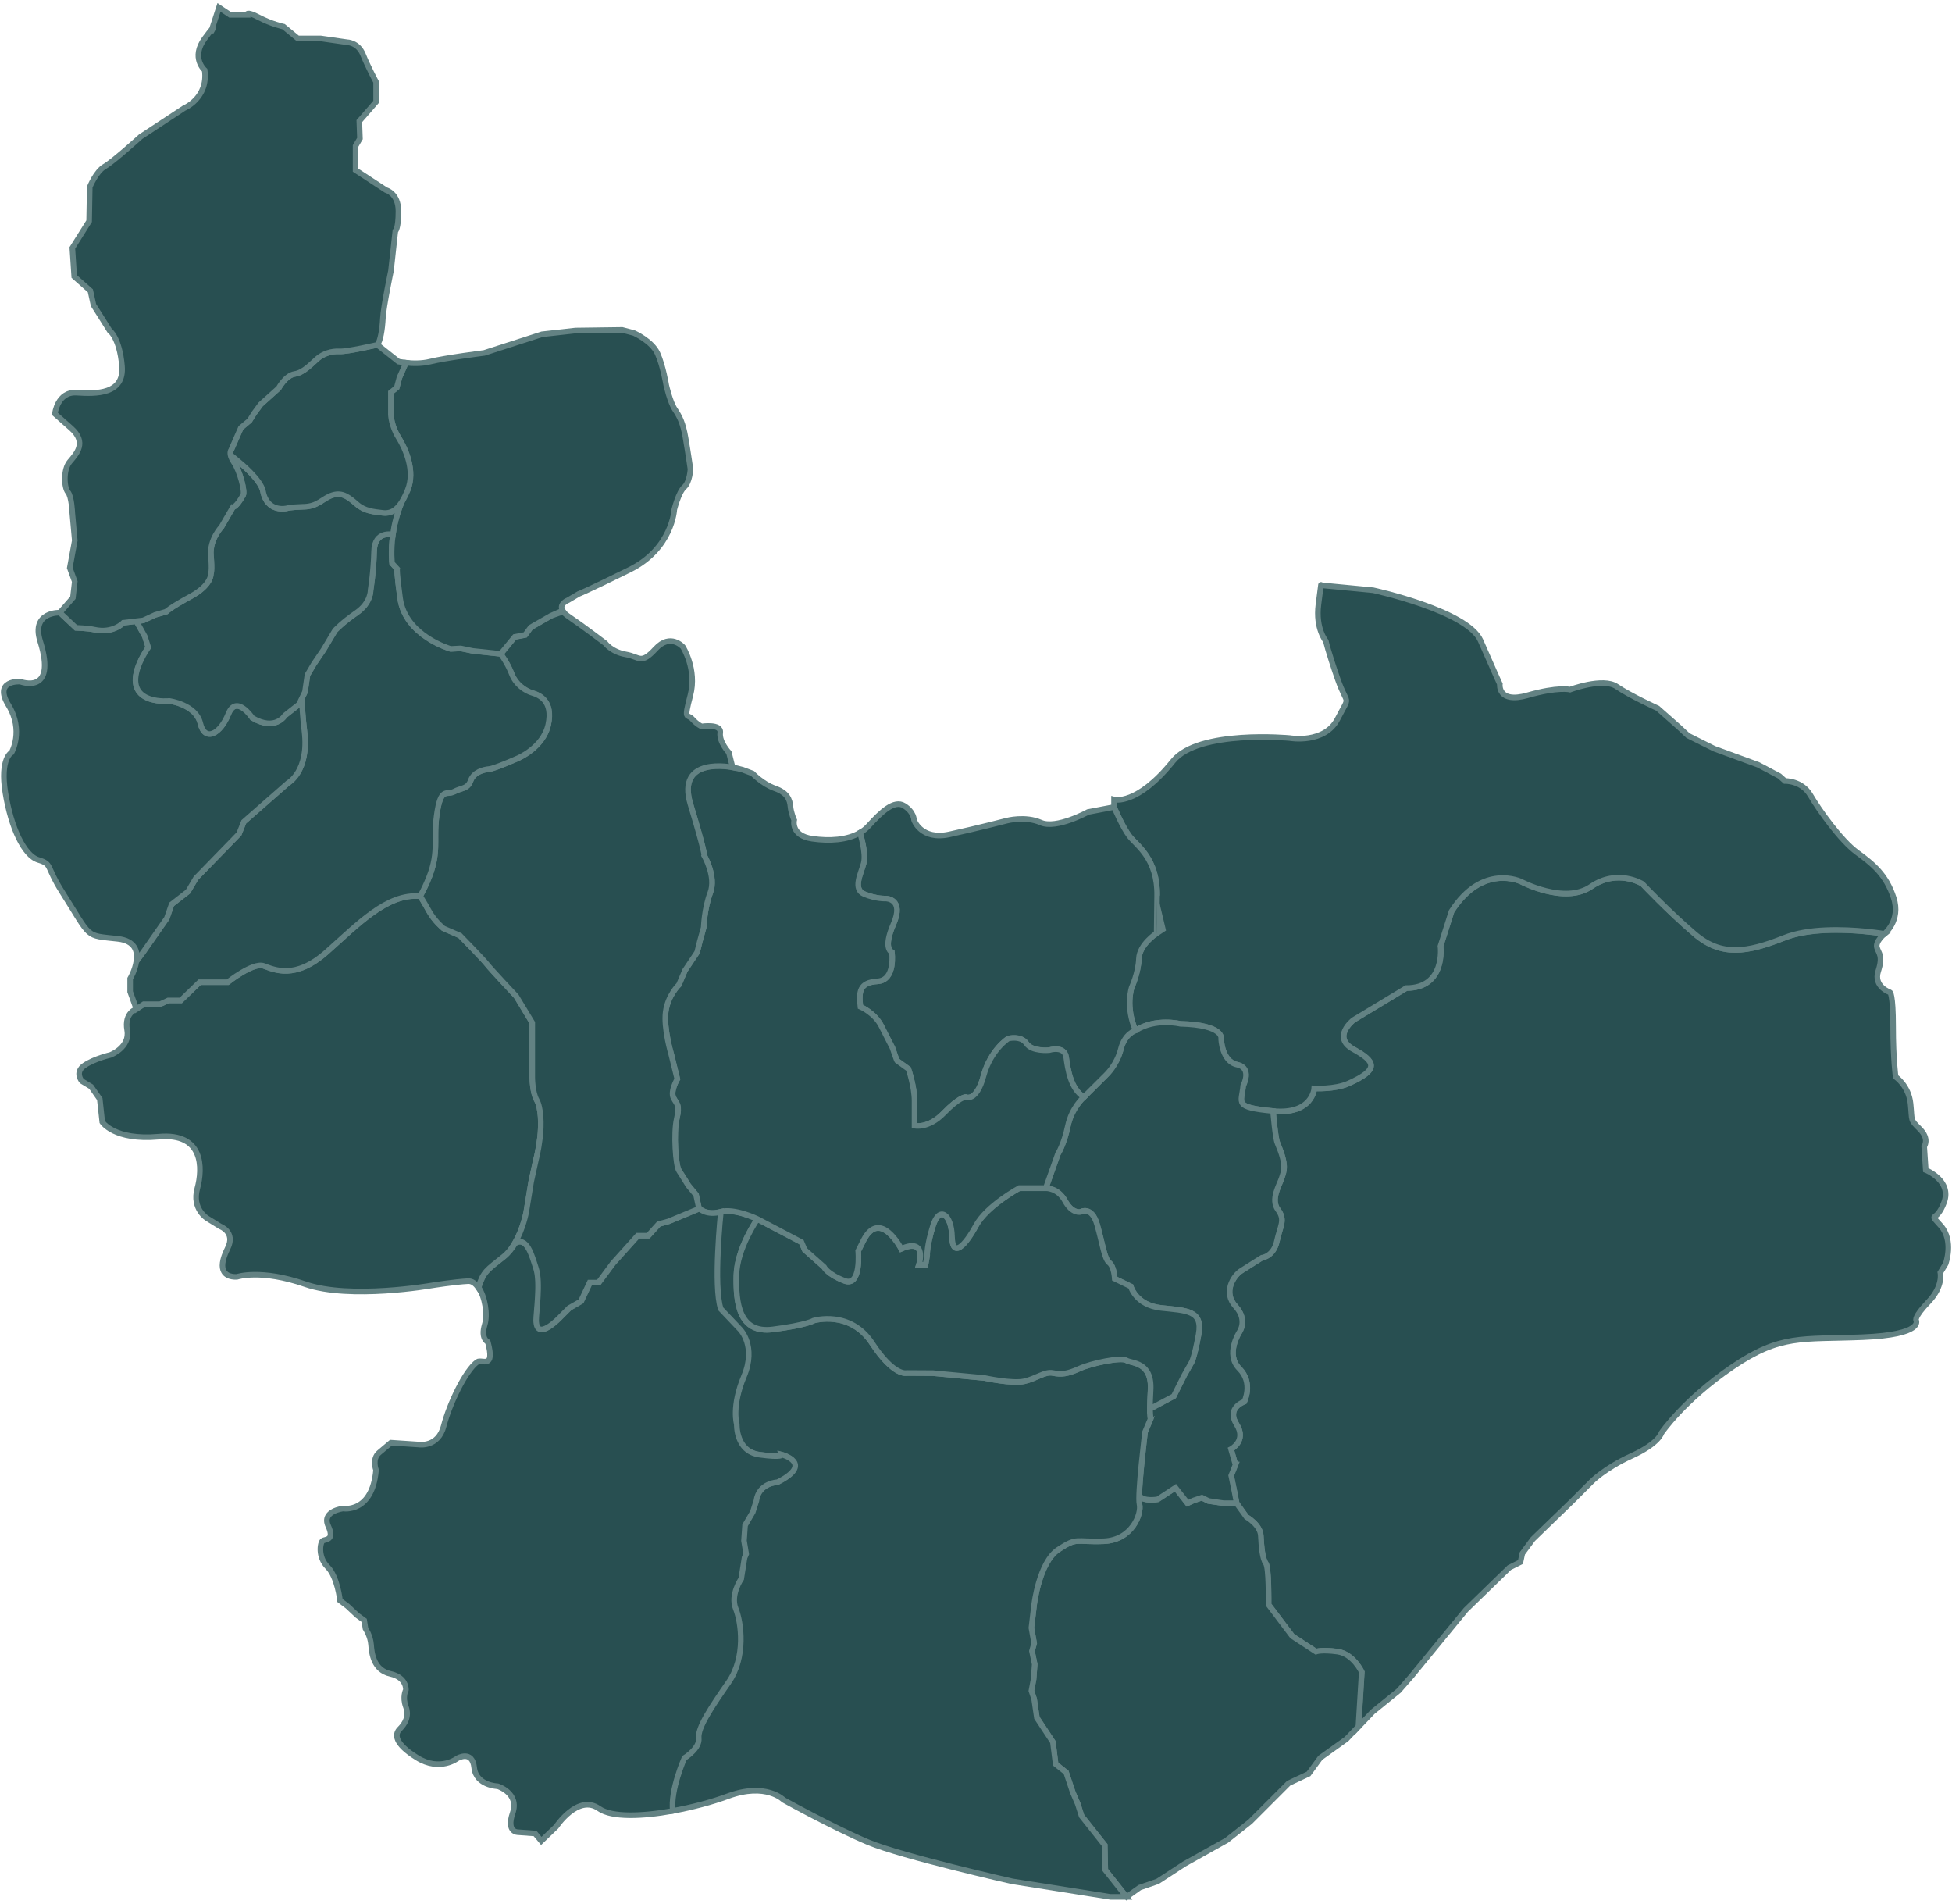 <svg width="525" height="512" viewBox="0 0 525 512" fill="none" xmlns="http://www.w3.org/2000/svg">
<path d="M341.126 425.964C341.047 423.462 340.86 420.93 340.437 420.368C339.55 419.186 339.254 415.915 339.097 412.949C338.949 409.984 335.244 407.905 335.244 407.905L332.574 404.2L331.983 401.087L331.097 396.782L332.279 393.816L331.097 389.658C331.097 389.658 335.402 387.432 332.584 382.988C329.767 378.535 334.663 376.909 334.663 376.909C334.663 376.909 337.185 371.865 333.333 368.013C329.481 364.161 333.333 358.22 333.333 358.22C333.333 358.22 335.707 354.958 332.299 351.244C328.89 347.53 331.707 343.086 333.786 341.747C335.865 340.407 339.422 338.19 339.422 338.19C339.422 338.19 342.535 337.894 343.432 333.737C344.318 329.579 345.806 328.101 343.727 325.283C341.648 322.466 344.171 318.613 344.762 316.682C345.353 314.751 346.171 313.46 343.579 307.342C342.988 305.943 342.397 298.741 342.397 298.741C353.077 299.776 353.52 292.662 353.52 292.662C353.52 292.662 359.018 292.978 362.713 291.332C371.156 287.569 369.984 285.401 364.043 282.14C358.102 278.879 364.043 274.278 364.043 274.278L378.279 265.677C388.959 265.677 387.472 254.406 387.472 254.406L390.437 245.066C398.743 232.011 409.127 237.056 409.127 237.056C409.127 237.056 420.841 243.282 427.965 238.386C435.088 233.489 441.758 237.647 441.758 237.647C441.758 237.647 448.733 245.066 455.847 251.135C462.96 257.204 469.788 256.189 479.876 252.189C489.965 248.189 506.822 251.135 506.822 251.135C506.822 251.135 504.32 253.135 504.822 254.81C505.325 256.485 506.497 256.977 505.157 261.155C503.818 265.332 508.33 266.839 508.33 266.839C508.33 266.839 509.167 267.174 509.167 276.032C509.167 284.889 509.847 289.569 509.847 289.569C509.847 289.569 513.345 291.904 513.847 296.751C514.35 301.598 513.68 300.928 516.35 303.598C519.02 306.268 517.522 308.278 517.522 308.278L517.946 314.623C517.946 314.623 525.039 317.461 522.872 323.313C520.704 329.165 518.527 325.648 522.034 329.658C525.542 333.668 523.286 339.845 523.286 339.845L521.867 342.18C521.867 342.18 522.704 345.855 518.695 350.032C514.685 354.21 515.355 355.047 515.355 355.047C515.355 355.047 517.522 358.89 500.99 359.559C484.458 360.229 478.94 358.722 465.906 367.579C452.871 376.437 446.861 385.294 446.861 385.294C446.861 385.294 446.191 388.131 438.842 391.471C431.492 394.811 427.984 398.486 427.984 398.486L422.802 403.668L412.28 413.856L409.442 417.698L408.94 420.033L405.935 421.54L394.24 432.9L379.708 450.615L376.2 454.624L369.186 460.309L365.383 464.299L366.279 449.629C366.279 449.629 364.053 444.733 359.757 444.142C355.451 443.55 353.974 444.142 353.974 444.142L347.599 439.984L341.225 431.531C341.175 431.491 341.215 428.742 341.126 425.964Z" fill="#284F51" stroke="#638283" stroke-width="1.5"/>
<path d="M491.046 250.121C499.134 249.766 506.809 251.106 506.809 251.106C506.809 251.106 511.322 247.599 509.312 241.412C507.302 235.224 503.795 232.387 499.46 229.215C495.115 226.042 489.272 217.855 486.927 213.845C484.592 209.835 480.08 210.003 480.08 210.003L478.573 208.663L472.888 205.658L461.026 201.313L454.011 197.805L451.508 195.47L445.824 190.456C445.824 190.456 438.474 187.116 434.799 184.603C431.124 182.101 422.267 185.441 422.267 185.441C422.267 185.441 419.094 184.603 410.907 186.948C402.72 189.293 403.39 183.943 403.39 183.943C403.39 183.943 401.715 180.268 398.207 172.248C394.7 164.229 369.301 158.711 369.301 158.711L355.271 157.371C355.271 157.371 355.438 156.032 354.601 162.554C353.763 169.066 356.601 172.406 356.601 172.406C356.601 172.406 357.103 174.909 359.773 182.593C362.443 190.278 363.281 186.436 359.773 193.283C356.266 200.13 346.906 198.465 346.906 198.465C346.906 198.465 322.344 196.13 315.497 204.643C305.763 216.751 299.625 214.998 299.625 214.998V217.017C299.625 217.017 301.842 222.347 303.773 224.87C305.704 227.392 311.339 230.801 311.192 240.89C311.044 250.978 311.044 250.978 311.044 250.978C311.044 250.978 306.443 253.944 306.295 257.806C306.147 261.658 304.364 265.52 304.364 265.52C304.364 265.52 302.591 270.712 305.408 277.087C310.748 273.678 317.418 275.304 317.418 275.304C329.28 275.599 328.394 279.314 328.394 279.314C328.394 279.314 328.542 285.392 332.699 286.289C336.857 287.186 334.335 291.924 334.335 291.924C333.891 296.673 331.665 297.708 342.345 298.752C353.025 299.787 353.468 292.673 353.468 292.673C353.468 292.673 358.965 292.989 362.66 291.343C371.104 287.58 369.931 285.412 363.99 282.151C358.049 278.89 363.99 274.289 363.99 274.289L378.227 265.688C388.907 265.688 387.419 254.417 387.419 254.417L390.385 245.077C398.69 232.022 409.074 237.067 409.074 237.067C409.074 237.067 420.789 243.293 427.912 238.397C435.035 233.5 441.705 237.658 441.705 237.658C441.705 237.658 448.681 245.077 455.794 251.146C462.907 257.215 469.735 256.2 479.824 252.2C483.144 250.86 487.144 250.289 491.046 250.121Z" fill="#284F51" stroke="#638283" stroke-width="1.5"/>
<path d="M300.496 506.909C298.959 504.968 297.274 502.84 297.274 502.84L297.127 496.17L290.9 488.308L289.866 485.047L288.526 481.933L286.742 476.593L283.925 474.367L283.186 468.436L278.88 461.913L278.141 456.869L277.402 454.642L277.993 451.529L278.289 447.519L277.55 443.963L278.141 441.884L277.402 437.726L278.141 431.499C278.141 431.499 279.471 420.081 284.663 416.662C289.856 413.253 289.117 414.731 296.831 414.435C304.545 414.14 307.068 407.016 306.477 404.494C306.378 404.071 306.348 403.223 306.378 402.12C307.472 403.903 311.363 403.164 311.363 403.164L316.112 400.051L319.373 404.208L321.009 403.47L323.235 402.731L325.019 403.617L329.028 404.208H332.585L335.255 407.913C335.255 407.913 338.96 409.992 339.107 412.957C339.255 415.923 339.551 419.184 340.447 420.376C340.871 420.938 341.058 423.47 341.137 425.972C341.226 428.751 341.186 431.499 341.186 431.499L347.561 439.953L353.935 444.11C353.935 444.11 355.423 443.519 359.718 444.11C364.024 444.701 366.241 449.598 366.241 449.598L365.344 464.268C364.96 464.672 362.132 467.638 362.132 467.638L355.117 472.652L351.945 476.997L346.595 479.5L336.24 489.855L329.895 494.869L318.536 501.214L311.353 505.894L306.506 507.569L302.999 510.072C302.989 510.062 301.787 508.544 300.496 506.909Z" fill="#284F51" stroke="#638283" stroke-width="1.5"/>
<path d="M331.629 391.57C331.353 390.595 331.087 389.659 331.087 389.659C331.087 389.659 335.392 387.432 332.574 382.989C329.757 378.536 334.653 376.91 334.653 376.91C334.653 376.91 337.175 371.866 333.323 368.013C329.471 364.161 333.323 358.22 333.323 358.22C333.323 358.22 335.698 354.959 332.289 351.245C328.88 347.531 331.698 343.087 333.776 341.747C335.855 340.407 339.412 338.191 339.412 338.191C339.412 338.191 342.525 337.895 343.422 333.737C344.309 329.58 345.796 328.102 343.717 325.284C341.639 322.466 344.161 318.614 344.752 316.683C345.343 314.752 346.161 313.461 343.57 307.343C342.978 305.944 342.387 298.742 342.387 298.742C331.707 297.707 333.934 296.663 334.377 291.914C334.377 291.914 336.9 287.165 332.742 286.279C328.584 285.392 328.436 279.303 328.436 279.303C328.436 279.303 329.323 275.599 317.461 275.293C317.461 275.293 310.791 273.658 305.451 277.077C305.451 277.077 302.525 277.875 301.471 282.101C300.416 286.328 297.599 288.968 297.599 288.968L291.51 295.028C291.51 295.028 288.249 297.845 287.205 302.821C286.16 307.796 284.535 310.308 284.535 310.308L281.273 319.501C281.273 319.501 284.535 319.353 286.466 322.91C288.397 326.466 290.623 325.875 290.623 325.875C290.623 325.875 293.589 324.092 295.077 329.284C296.564 334.476 297.008 338.476 298.338 339.521C299.668 340.555 299.825 343.826 299.825 343.826L304.131 345.905C304.131 345.905 305.471 350.949 312.289 351.688C319.116 352.427 323.56 352.279 322.377 358.811C321.195 365.334 320.446 366.378 320.446 366.378L318.515 369.787L316.88 373.048L315.697 375.422C315.697 375.422 309.51 378.713 309.284 378.831C309.323 380.693 309.49 381.491 309.49 381.491L307.983 385.058C307.983 385.058 306.554 396.723 306.407 402.122C307.5 403.896 311.392 403.157 311.392 403.157L316.141 400.043L319.402 404.201L321.037 403.462L323.264 402.723L325.047 403.61L329.057 404.201H332.614L332.023 401.088L331.136 396.782L332.318 393.817C332.269 393.817 331.944 392.664 331.629 391.57Z" fill="#284F51" stroke="#638283" stroke-width="1.5"/>
<path d="M296.926 509.786C291.074 508.86 272.246 505.885 272.246 505.885C272.246 505.885 242.68 499.205 233.487 495.363C224.295 491.52 210.768 484.003 210.768 484.003C210.768 484.003 206.088 479.156 195.733 482.998C191.635 484.515 186.226 485.993 180.827 486.959C180.078 481.461 183.94 472.732 183.94 472.732C183.94 472.732 188.098 470.21 187.792 467.392C187.497 464.574 191.053 459.234 195.802 452.407C200.551 445.579 199.211 436.239 197.733 432.534C196.246 428.83 199.221 424.524 199.221 424.524L200.108 418.889L200.551 417.854L199.96 414.298L200.256 410.14L202.334 406.583L203.28 403.618C203.93 398.721 209.004 398.573 209.004 398.573C218.945 393.529 210.187 391.155 210.187 391.155C210.187 391.155 210.482 392.041 204.108 391.155C197.733 390.268 198.029 382.997 198.029 382.997C198.029 382.997 196.541 378.248 199.96 370.09C203.379 361.933 198.925 357.47 198.925 357.47L193.733 351.992C191.654 345.913 193.733 325.883 193.733 325.883C197.586 324.849 203.674 327.814 203.674 327.814C203.674 327.814 198.187 335.676 198.039 342.947C197.891 350.218 198.63 358.652 207.832 357.47C217.024 356.297 218.807 355.105 218.807 355.105C218.807 355.105 228.601 352.14 234.532 361.184C240.463 370.228 243.872 369.194 243.872 369.194L250.936 369.233L264.788 370.534C264.788 370.534 272.207 372.169 275.468 371.421C278.729 370.682 280.956 368.751 283.182 369.194C285.409 369.637 287.035 369.489 290.306 368.012C293.577 366.534 301.577 364.898 302.917 365.785C304.257 366.672 309.892 366.081 309.439 373.795C308.996 381.509 309.468 381.499 309.468 381.499L307.961 385.066C307.961 385.066 305.882 401.973 306.473 404.495C307.064 407.017 304.542 414.14 296.828 414.436C289.114 414.731 289.852 413.253 284.66 416.662C279.468 420.071 278.138 431.5 278.138 431.5L277.399 437.727L278.138 441.884L277.547 443.963L278.286 447.52L277.99 451.53L277.399 454.643L278.138 456.87L278.877 461.914L283.182 468.436L283.921 474.367L286.739 476.594L288.522 481.934L289.862 485.047L290.897 488.308L297.124 496.171L297.271 502.841L302.995 510.062H298.651C298.641 510.062 298 509.964 296.926 509.786Z" fill="#284F51" stroke="#638283" stroke-width="1.5"/>
<path d="M226.811 344.307C226.91 344.346 227.008 344.386 227.107 344.425C231.708 346.208 230.811 336.415 230.811 336.415L232.299 333.45C236.752 324.996 242.388 335.824 242.388 335.824C249.511 332.711 247.137 340.13 247.137 340.13H248.92L249.363 337.607C249.363 337.607 249.215 335.085 250.94 329.597C252.664 324.11 255.895 326.632 256.043 332.563C256.191 338.494 259.6 334.937 262.496 329.597C265.383 324.257 274.142 319.509 274.142 319.509H281.265C281.265 319.509 284.526 319.361 286.457 322.918C288.388 326.474 290.615 325.883 290.615 325.883C290.615 325.883 293.58 324.1 295.068 329.292C296.556 334.484 296.999 338.484 298.329 339.529C299.659 340.563 299.817 343.834 299.817 343.834L304.122 345.913C304.122 345.913 305.462 350.957 312.28 351.696C319.108 352.435 323.551 352.287 322.369 358.819C321.187 365.342 320.438 366.386 320.438 366.386L318.507 369.795L316.871 373.056L315.689 375.43L309.423 378.761C309.423 378.761 309.344 378.8 309.275 378.839C309.285 377.706 309.334 376.091 309.462 373.795C309.906 366.081 304.27 366.672 302.94 365.785C301.6 364.898 293.6 366.524 290.329 368.012C287.058 369.499 285.433 369.647 283.206 369.194C280.979 368.741 278.753 370.682 275.492 371.421C272.23 372.159 264.812 370.534 264.812 370.534L250.959 369.233L243.895 369.194C243.895 369.194 240.486 370.228 234.555 361.184C228.624 352.14 218.831 355.105 218.831 355.105C218.831 355.105 217.048 356.287 207.855 357.47C198.663 358.642 197.914 350.208 198.062 342.947C198.21 335.676 203.698 327.814 203.698 327.814L215.56 334.041L216.447 336.12L221.639 340.721C221.619 340.711 222.466 342.553 226.811 344.307Z" fill="#284F51" stroke="#638283" stroke-width="1.5"/>
<path d="M231.862 223.557C231.675 223.685 231.487 223.803 231.29 223.912C231.31 223.971 233.034 229.33 232.295 232.128C231.556 234.946 229.251 239.104 232.482 240.434C235.714 241.764 238.236 241.616 238.236 241.616C238.236 241.616 243.281 241.616 240.315 248.444C237.349 255.271 239.872 256.02 239.872 256.02C239.872 256.02 240.946 263.567 236.029 263.873C231.113 264.178 230.965 266.69 231.409 270.7C231.409 270.7 235.261 272.336 237.044 275.892C238.827 279.449 240.01 281.715 240.01 281.715L241.241 285.232L244.315 287.459C244.315 287.459 245.951 292.208 245.951 296.06C245.951 299.912 245.951 302.73 245.951 302.73C245.951 302.73 249.655 303.617 253.813 299.321C257.97 295.016 259.695 295.016 259.695 295.016C259.695 295.016 262.571 296.503 264.493 289.38C266.414 282.257 271.163 279.291 271.163 279.291C271.163 279.291 274.572 278.405 276.059 280.631C277.547 282.858 282.138 282.415 282.138 282.415C282.138 282.415 286.296 281.075 286.739 284.346C287.182 287.607 287.921 292.799 291.488 295.026L297.577 288.966C297.577 288.966 300.394 286.326 301.449 282.099C302.503 277.873 305.429 277.075 305.429 277.075C302.611 270.7 304.385 265.508 304.385 265.508C304.385 265.508 306.168 261.656 306.316 257.794C306.463 253.941 311.065 250.966 311.065 250.966C311.065 250.966 311.064 250.966 311.212 240.877C311.36 230.788 305.725 227.38 303.793 224.857C301.862 222.335 299.646 217.005 299.646 217.005L292.631 218.345C292.631 218.345 284.109 223.025 279.931 221.182C275.754 219.34 270.739 220.68 270.739 220.68C270.739 220.68 263.054 222.68 255.369 224.355C247.685 226.03 245.842 220.512 245.842 220.512C245.842 220.512 245.842 218.345 243.172 216.67C240.502 214.995 236.995 218.345 233.645 222.02C233.123 222.611 232.522 223.123 231.862 223.557Z" fill="#284F51" stroke="#638283" stroke-width="1.5"/>
<path d="M240.632 283.499C240.317 282.612 240.011 281.715 240.011 281.715C240.011 281.715 238.829 279.449 237.046 275.893C235.262 272.336 231.41 270.701 231.41 270.701C230.967 266.691 231.115 264.178 236.031 263.873C240.947 263.567 239.873 256.021 239.873 256.021C239.873 256.021 237.351 255.262 240.317 248.444C243.282 241.616 238.238 241.616 238.238 241.616C238.238 241.616 235.716 241.764 232.484 240.434C229.253 239.094 231.558 234.946 232.297 232.129C233.026 229.34 231.331 224.04 231.292 223.912C227.863 225.912 223.105 226.198 218.445 225.528C212.592 224.69 213.597 220.513 213.597 220.513C213.597 220.513 212.76 218.67 212.592 216.838C212.425 215.005 211.755 213.163 208.415 211.991C205.075 210.818 202.405 207.981 202.405 207.981L199.735 206.976L197.065 206.306C197.065 206.306 181.715 203.045 185.725 216.247C189.735 229.449 189.43 230.04 189.43 230.04C189.43 230.04 192.691 235.676 191.055 239.981C189.429 244.286 189.282 249.321 189.282 249.321L188.247 253.025L187.508 256.011L184.247 260.888L182.612 264.74C182.612 264.74 179.646 267.558 179.055 272.011C178.464 276.464 180.543 283.43 180.543 283.43L182.178 290.1C182.178 290.1 180.247 293.361 181.144 295.144C182.03 296.927 182.927 296.927 182.03 300.78C181.144 304.632 181.735 313.391 182.622 314.721C183.508 316.051 185.144 318.721 185.144 318.721L187.223 321.243L188.021 324.947C188.021 324.947 189.893 326.878 193.745 325.834C197.597 324.8 203.686 327.765 203.686 327.765L215.548 333.992L216.435 336.071L221.627 340.672C221.627 340.672 222.514 342.603 227.115 344.376C231.716 346.159 230.819 336.366 230.819 336.366L232.307 333.401C236.76 324.947 242.396 335.775 242.396 335.775C249.519 332.662 247.144 340.081 247.144 340.081H248.928L249.371 337.558C249.371 337.558 249.223 335.036 250.947 329.548C252.671 324.061 255.903 326.583 256.051 332.514C256.199 338.445 259.608 334.888 262.504 329.548C265.391 324.208 274.15 319.46 274.15 319.46H281.273L284.534 310.267C284.534 310.267 286.169 307.745 287.204 302.78C288.238 297.814 291.509 294.986 291.509 294.986C287.953 292.76 287.204 287.568 286.76 284.307C286.317 281.045 282.159 282.376 282.159 282.376C282.159 282.376 277.558 282.819 276.081 280.592C274.603 278.366 271.184 279.252 271.184 279.252C271.184 279.252 266.435 282.218 264.514 289.341C262.593 296.464 259.716 294.977 259.716 294.977C259.716 294.977 257.992 294.977 253.834 299.282C249.676 303.588 245.972 302.691 245.972 302.691C245.972 302.691 245.972 299.873 245.972 296.021C245.972 292.169 244.336 287.42 244.336 287.42L241.263 285.193C241.243 285.233 240.937 284.376 240.632 283.499Z" fill="#284F51" stroke="#638283" stroke-width="1.5"/>
<path d="M186.304 470.921C185.249 472.014 184.077 472.724 184.077 472.724C184.077 472.724 180.215 481.453 180.964 486.95C172.737 488.428 164.55 488.753 161.121 486.33C155.436 482.32 149.594 491.177 149.594 491.177L145.584 495.019L143.909 493.02L139.397 492.684C139.397 492.684 136.057 492.852 137.889 487.502C139.732 482.152 133.88 480.32 133.88 480.32C133.88 480.32 128.027 480.152 127.535 475.305C127.032 470.458 123.022 472.803 123.022 472.803C123.022 472.803 118.342 476.477 112.165 472.635C105.988 468.793 106.155 466.29 107.485 464.95C108.825 463.61 110.155 461.61 109.16 458.94C108.165 456.27 109.16 454.428 109.16 454.428C109.16 454.428 109.495 451.088 104.983 450.083C100.47 449.078 99.968 444.566 99.8 442.231C99.633 439.896 98.293 437.886 98.293 437.886L97.958 435.718L96.116 434.379L93.446 431.876L91.446 430.369C91.446 430.369 90.776 424.024 88.106 421.344C85.436 418.674 86.106 414.832 86.766 414.329C87.436 413.827 90.106 414.329 88.273 410.319C86.441 406.309 92.283 405.639 92.283 405.639C92.283 405.639 100.135 406.979 101.14 395.285C101.14 395.285 99.968 392.28 101.978 390.605C103.978 388.93 105.15 387.935 105.15 387.935L112.667 388.437C112.667 388.437 117.85 389.275 119.347 383.422C120.855 377.57 125.131 368.526 128.372 366.21C129.544 365.373 133.219 368.378 131.21 360.861C131.21 360.861 129.21 360.023 130.372 356.181C131.19 353.491 130.451 348.742 128.727 346.2C130.185 341.767 130.973 341.589 135.574 337.885C136.776 336.91 137.771 335.629 138.579 334.259C141.87 332.417 143.141 337.451 144.333 341.156C145.515 344.86 144.333 352.87 144.333 354.949C144.333 361.077 150.855 354.062 150.855 354.062L153.229 351.688L156.343 349.905L158.717 344.86H161.092L164.944 339.668L171.614 332.249H174.432L177.249 329.136L179.919 328.397L188.136 324.988C188.136 324.988 190.008 326.919 193.87 325.875C193.87 325.875 191.791 345.895 193.87 351.984L199.062 357.461C199.062 357.461 203.516 361.925 200.097 370.082C196.688 378.24 198.166 382.989 198.166 382.989C198.166 382.989 197.87 390.26 204.245 391.147C210.619 392.033 210.324 391.147 210.324 391.147C210.324 391.147 219.072 393.521 209.141 398.565C209.141 398.565 204.067 398.713 203.417 403.61L202.471 406.575L200.392 410.132L200.097 414.29L200.688 417.846L200.245 418.881L199.358 424.516C199.358 424.516 196.392 428.822 197.87 432.526C199.358 436.231 200.688 445.581 195.939 452.398C191.19 459.226 187.634 464.566 187.929 467.384C188.077 468.714 187.24 469.965 186.304 470.921Z" fill="#284F51" stroke="#638283" stroke-width="1.5"/>
<path d="M60.216 341.891C59.595 340.807 59.605 338.906 61.24 335.635C63.408 331.29 59.24 329.783 59.24 329.783L55.733 327.615C55.733 327.615 51.556 325.113 53.063 319.595C54.57 314.078 54.738 304.561 42.708 305.644C30.678 306.728 27.506 301.713 27.506 301.713L26.836 295.536L24.501 292.196L21.999 290.689C21.999 290.689 19.999 288.354 22.669 286.511C25.338 284.669 29.683 283.674 29.683 283.674C29.683 283.674 35.033 281.674 34.196 276.994C33.358 272.314 36.698 271.309 36.698 271.309L38.669 269.999H43.063L45.26 268.984H48.639L53.703 264.087H61.26C61.26 264.087 68.058 258.678 70.925 259.693C73.792 260.708 79.369 263.486 87.812 256.018C96.255 248.55 104.127 240.127 113.024 240.964C113.024 240.964 113.95 242.363 115.428 245.033C116.916 247.703 119.28 249.634 119.28 249.634L123.734 251.565C123.734 251.565 130.108 258.087 131.005 259.279C131.891 260.462 138.867 267.881 138.867 267.881L143.172 275.004V282.57V289.694C143.172 289.694 143.172 293.703 144.354 295.772C145.537 297.851 145.685 302.314 145.241 305.94C144.798 309.566 144.207 311.645 144.207 311.645L142.877 317.723L141.547 325.881C141.547 325.881 140.739 330.403 138.463 334.265C137.655 335.635 136.67 336.926 135.458 337.891C130.857 341.596 130.078 341.773 128.61 346.206C127.872 345.123 126.955 344.443 125.911 344.492C122.404 344.66 116.059 345.665 116.059 345.665C116.059 345.665 94.177 349.507 82.147 345.33C70.117 341.152 63.772 343.33 63.772 343.33C63.772 343.33 61.191 343.625 60.216 341.891Z" fill="#284F51" stroke="#638283" stroke-width="1.5"/>
<path d="M113.008 240.981C113.008 240.981 113.934 242.38 115.412 245.05C116.899 247.72 119.264 249.651 119.264 249.651L123.717 251.582C123.717 251.582 130.091 258.104 130.988 259.296C131.875 260.478 138.85 267.897 138.85 267.897L143.156 275.02V282.587V289.71C143.156 289.71 143.156 293.72 144.338 295.789C145.52 297.868 145.668 302.331 145.225 305.957C144.781 309.582 144.19 311.661 144.19 311.661L142.86 317.74L141.53 325.898C141.53 325.898 140.722 330.42 138.446 334.282C141.737 332.44 143.008 337.474 144.2 341.179C145.382 344.883 144.2 352.893 144.2 354.972C144.2 361.1 150.722 354.085 150.722 354.085L153.097 351.711L156.21 349.927L158.584 344.883H160.959L164.811 339.691L171.481 332.272H174.299L177.117 329.159L179.787 328.42L188.003 325.011L187.205 321.306L185.127 318.784C185.127 318.784 183.491 316.114 182.604 314.784C181.718 313.444 181.117 304.695 182.013 300.843C182.9 296.991 182.013 296.991 181.126 295.208C180.24 293.424 182.161 290.163 182.161 290.163L180.525 283.493C180.525 283.493 178.447 276.518 179.038 272.074C179.629 267.621 182.594 264.803 182.594 264.803L184.23 260.951L187.491 256.074L188.23 253.089L189.264 249.385C189.264 249.385 189.412 244.34 191.038 240.045C192.664 235.739 189.412 230.104 189.412 230.104C189.412 230.104 189.708 229.512 185.708 216.31C181.708 203.108 197.048 206.369 197.048 206.369L196.043 202.359C196.043 202.359 193.373 199.522 193.708 197.01C194.043 194.507 188.693 195.335 188.693 195.335C188.693 195.335 187.521 194.832 186.181 193.335C184.841 191.827 183.846 194.005 185.678 186.99C187.521 179.975 183.678 173.955 183.678 173.955C183.678 173.955 180.338 170.113 176.328 174.458C172.319 178.803 172.151 176.625 168.309 175.965C164.466 175.295 162.791 172.96 162.791 172.96C162.791 172.96 157.107 168.615 152.939 165.778C152.062 165.187 151.55 164.655 151.284 164.172C151.274 164.172 148.121 165.64 148.121 165.64L142.732 168.733L141.254 170.753L138.427 171.295L134.653 175.876C134.653 175.876 136.535 178.438 137.619 181.266C138.702 184.093 141.254 185.847 143.136 186.379C145.018 186.921 148.791 188.537 147.441 194.862C146.092 201.187 139.097 204.015 139.097 204.015C139.097 204.015 133.037 206.704 131.559 206.842C130.082 206.98 127.382 207.65 126.574 209.936C125.766 212.222 124.151 211.818 122.131 212.901C120.111 213.975 118.495 211.424 117.421 219.365C116.377 227.246 118.929 230.074 113.008 240.981Z" fill="#284F51" stroke="#638283" stroke-width="1.5"/>
<path d="M114.778 237.401C118.364 229.332 116.492 226.298 117.448 219.303C118.522 211.362 120.138 213.914 122.157 212.84C124.177 211.766 125.793 212.17 126.601 209.874C127.409 207.588 130.098 206.909 131.586 206.78C133.064 206.643 139.123 203.953 139.123 203.953C139.123 203.953 146.118 201.125 147.468 194.8C148.818 188.475 145.044 186.859 143.163 186.317C141.281 185.775 138.719 184.031 137.645 181.204C136.571 178.376 134.68 175.815 134.68 175.815L127.143 175.007L123.911 174.337L121.222 174.475C121.222 174.475 109.024 171.007 107.625 160.879C106.65 153.775 106.817 152.938 106.817 152.938L105.468 151.46C105.468 151.46 105.054 148.287 105.684 143.775C105.684 143.775 100.758 142.573 100.63 148.228C100.492 153.883 99.684 158.731 99.684 158.731C99.684 158.731 99.822 162.1 95.911 164.79C91.999 167.48 90.118 169.568 90.118 169.568L87.024 174.751L84.463 178.524L82.709 181.49L82.039 186.071C82.039 186.071 81.635 186.918 81.221 187.765C81.221 189.775 81.389 192.633 81.871 196.682C83.172 207.45 77.467 210.554 77.467 210.554L65.556 220.997L64.255 224.258L52.669 236.17L50.551 239.756L46.147 243.185L44.846 246.938L38.482 256.052L36.679 258.495C36.314 260.929 35.004 263.155 35.004 263.155V266.663L36.679 271.343L38.649 270.032H43.043L45.24 269.018H48.62L53.684 264.121H61.241C61.241 264.121 68.039 258.712 70.906 259.727C73.773 260.742 79.349 263.52 87.793 256.052C96.236 248.584 104.108 240.16 113.005 240.998C113.537 240.022 113.99 239.116 114.394 238.259C114.532 237.953 114.66 237.667 114.778 237.401Z" fill="#284F51" stroke="#638283" stroke-width="1.5"/>
<path d="M109.663 131.736C111.722 126.593 109.121 120.731 107.16 117.588C105.2 114.445 105.131 111.48 105.131 111.48V105.499L106.707 104.228L107.436 101.509C107.436 101.509 109.19 97.578 109.21 97.539C110.894 97.716 113.387 97.814 115.712 97.233C119.722 96.228 130.244 94.898 130.244 94.898L145.782 89.883L154.806 88.878L167.338 88.711L170.511 89.548C170.511 89.548 175.358 91.716 176.856 95.066C178.353 98.415 179.191 103.588 179.191 103.588C179.191 103.588 180.196 108.1 181.526 110.1C182.866 112.1 183.693 113.775 184.363 117.618C185.033 121.46 185.703 126.14 185.703 126.14C185.703 126.14 185.536 129.647 184.028 130.987C182.521 132.327 181.358 136.997 181.358 136.997C181.358 136.997 180.856 147.519 169.329 153.204C157.801 158.889 155.624 159.717 155.624 159.717L152.786 161.391C152.786 161.391 150.274 162.337 151.299 164.13C151.289 164.13 148.136 165.598 148.136 165.598L142.747 168.692L141.269 170.712L138.442 171.254L134.668 175.835L127.131 175.027L123.9 174.357L121.21 174.495C121.21 174.495 109.013 171.027 107.614 160.899C106.638 153.795 106.806 152.958 106.806 152.958L105.456 151.48C105.456 151.48 105.042 148.308 105.673 143.795C106.156 140.288 107.269 135.992 109.663 131.736Z" fill="#284F51" stroke="#638283" stroke-width="1.5"/>
<path d="M36.679 167.036L38.974 171.105L39.92 174.07C39.92 174.07 37.496 177.44 36.728 180.8C34.699 189.637 45.575 188.474 45.575 188.474C45.575 188.474 52.709 189.42 53.92 194.504C55.132 199.598 59.31 197.351 61.457 191.962C63.605 186.573 67.921 193.046 67.921 193.046C74.118 196.681 76.669 192.376 76.669 192.376L80.443 189.41C80.443 189.41 81.231 187.765 81.241 187.745C81.241 189.755 81.408 192.612 81.891 196.662C83.192 207.43 77.487 210.534 77.487 210.534L65.576 220.977L64.275 224.238L52.689 236.15L50.571 239.736L46.167 243.165L44.866 246.918L38.502 256.032L36.699 258.475C37.093 255.835 36.383 252.968 31.684 252.446C22.659 251.441 24.777 252.574 16.649 239.746C12.304 232.899 14.146 232.396 10.304 231.224C6.462 230.051 2.954 222.534 1.447 213.184C-0.06 203.824 3.122 202.327 3.122 202.327C3.122 202.327 6.462 196.475 2.284 189.627C-1.893 182.78 5.457 183.282 5.457 183.282C5.457 183.282 15.388 187.095 10.807 172.425C8.304 164.405 16.156 164.74 16.156 164.74L20.482 168.819C20.482 168.819 23.703 168.918 25.437 169.312C30.413 170.455 33.24 167.45 33.24 167.45L36.679 167.036Z" fill="#284F51" stroke="#638283" stroke-width="1.5"/>
<path d="M36.676 167.036L38.538 166.819L41.76 165.332L44.736 164.465C44.736 164.465 45.602 163.469 51.297 160.376C56.992 157.282 56.716 154.307 56.716 154.307C56.716 154.307 57.12 153.686 56.745 149.351C56.371 145.016 59.593 141.666 59.593 141.666L62.686 136.336C62.686 136.336 63.553 136.484 65.415 133.114C65.957 132.139 64.549 126.671 62.943 124.316C62.371 123.489 62.115 122.829 62.017 122.326L64.44 124.346C64.44 124.346 70.125 128.937 70.726 132.08C71.859 137.972 77.13 136.671 77.13 136.671C77.13 136.671 77.79 136.366 81.721 136.247C85.652 136.129 86.736 133.952 89.455 133.105C92.174 132.257 93.869 133.765 95.987 135.587C98.106 137.4 100.401 137.578 102.943 137.883C104.844 138.11 106.509 137.42 108.086 134.898C106.736 138.07 106.027 141.134 105.662 143.755C105.662 143.755 100.736 142.553 100.608 148.208C100.47 153.863 99.662 158.711 99.662 158.711C99.662 158.711 99.8 162.08 95.889 164.77C91.977 167.46 90.096 169.548 90.096 169.548L87.002 174.731L84.44 178.504L82.687 181.47L82.017 186.051L80.401 189.42L76.627 192.386C76.627 192.386 74.066 196.691 67.879 193.056C67.879 193.056 63.573 186.573 61.416 191.972C59.258 197.371 55.09 199.608 53.878 194.514C52.667 189.42 45.533 188.484 45.533 188.484C45.533 188.484 34.647 189.647 36.686 180.81C37.465 177.44 39.878 174.08 39.878 174.08L38.932 171.115L36.676 167.036Z" fill="#284F51" stroke="#638283" stroke-width="1.5"/>
<path d="M81.524 136.274C77.78 136.402 77.14 136.688 77.14 136.688C77.14 136.688 71.869 137.988 70.736 132.096C70.135 128.954 64.45 124.362 64.45 124.362L62.026 122.343C61.839 121.407 62.203 120.993 62.203 120.993L63.445 118.146L64.805 115.052L67.159 113.072L68.401 111.091L70.135 108.737L74.962 104.402C74.962 104.402 76.824 100.934 79.297 100.559C81.77 100.185 84.007 97.584 85.494 96.352C86.982 95.111 89.209 94.372 91.317 94.49C93.425 94.618 101.504 92.727 101.504 92.727L107.189 97.239L109.209 97.544C109.199 97.574 107.435 101.515 107.435 101.515L106.706 104.234L105.13 105.505V111.485C105.13 111.485 105.209 114.451 107.16 117.594C109.11 120.737 111.711 126.599 109.662 131.742C107.603 136.885 105.495 138.215 102.953 137.909C100.411 137.604 98.115 137.427 95.997 135.614C93.879 133.801 92.184 132.293 89.465 133.131C86.746 133.978 85.652 136.156 81.731 136.274C81.662 136.264 81.593 136.274 81.524 136.274Z" fill="#284F51" stroke="#638283" stroke-width="1.5"/>
<path d="M26.916 84.819C25.98 83.341 25.142 82.03 25.142 82.03L24.305 78.188L19.96 74.346L19.457 66.661L23.97 59.478L24.137 50.286C24.137 50.286 25.812 46.109 28.147 44.769C30.482 43.429 37.842 36.749 37.842 36.749L49.536 29.064C49.536 29.064 56.049 26.394 55.054 18.877C55.054 18.877 51.211 15.537 55.054 10.355C58.896 5.172 56.729 8.68 56.729 8.68L58.896 2L61.901 4H66.413C66.413 4 66.079 2.828 69.586 4.67C73.093 6.512 76.266 7.172 76.266 7.172L80.108 10.345H86.286L93.3 11.35C93.3 11.35 96.305 11.35 97.645 14.69C98.985 18.03 101.153 22.04 101.153 22.04V27.389L96.64 32.572L96.808 37.252L95.635 39.252V45.764L103.823 51.114C103.823 51.114 107.163 51.951 107.163 56.799C107.163 61.646 106.325 62.148 106.325 62.148L105.153 72.838C105.153 72.838 103.153 82.365 102.985 85.538C102.818 88.71 102.315 91.715 101.478 92.72C101.478 92.72 93.389 94.612 91.291 94.484C89.182 94.356 86.956 95.104 85.468 96.346C83.98 97.587 81.754 100.188 79.271 100.553C76.798 100.927 74.936 104.395 74.936 104.395L70.108 108.73L68.374 111.085L67.133 113.065L64.778 115.045L63.418 118.139L62.177 120.986C62.177 120.986 61.31 121.981 62.916 124.326C64.522 126.681 65.931 132.149 65.389 133.124C63.527 136.494 62.66 136.346 62.66 136.346L59.566 141.676C59.566 141.676 56.344 145.016 56.719 149.361C57.093 153.696 56.689 154.317 56.689 154.317C56.689 154.317 56.965 157.292 51.27 160.386C45.576 163.479 44.709 164.475 44.709 164.475L41.733 165.342L38.512 166.829L33.182 167.45C33.182 167.45 30.354 170.445 25.379 169.312C23.645 168.918 20.423 168.819 20.423 168.819L16.098 164.741L19.605 160.731L20.108 156.386L18.768 152.711L20.108 145.361L19.438 137.844C19.438 137.844 19.27 133.499 18.265 132.326C17.26 131.154 16.925 126.316 18.768 124.139C20.61 121.972 23.448 118.957 19.103 115.114C14.758 111.272 14.758 111.272 14.758 111.272C14.758 111.272 15.428 105.262 20.61 105.587C25.792 105.922 33.477 106.09 32.807 98.405C32.137 90.72 29.467 88.878 29.467 88.878C29.467 88.878 28.117 86.71 26.916 84.819Z" fill="#284F51" stroke="#638283" stroke-width="1.5"/>
</svg>
